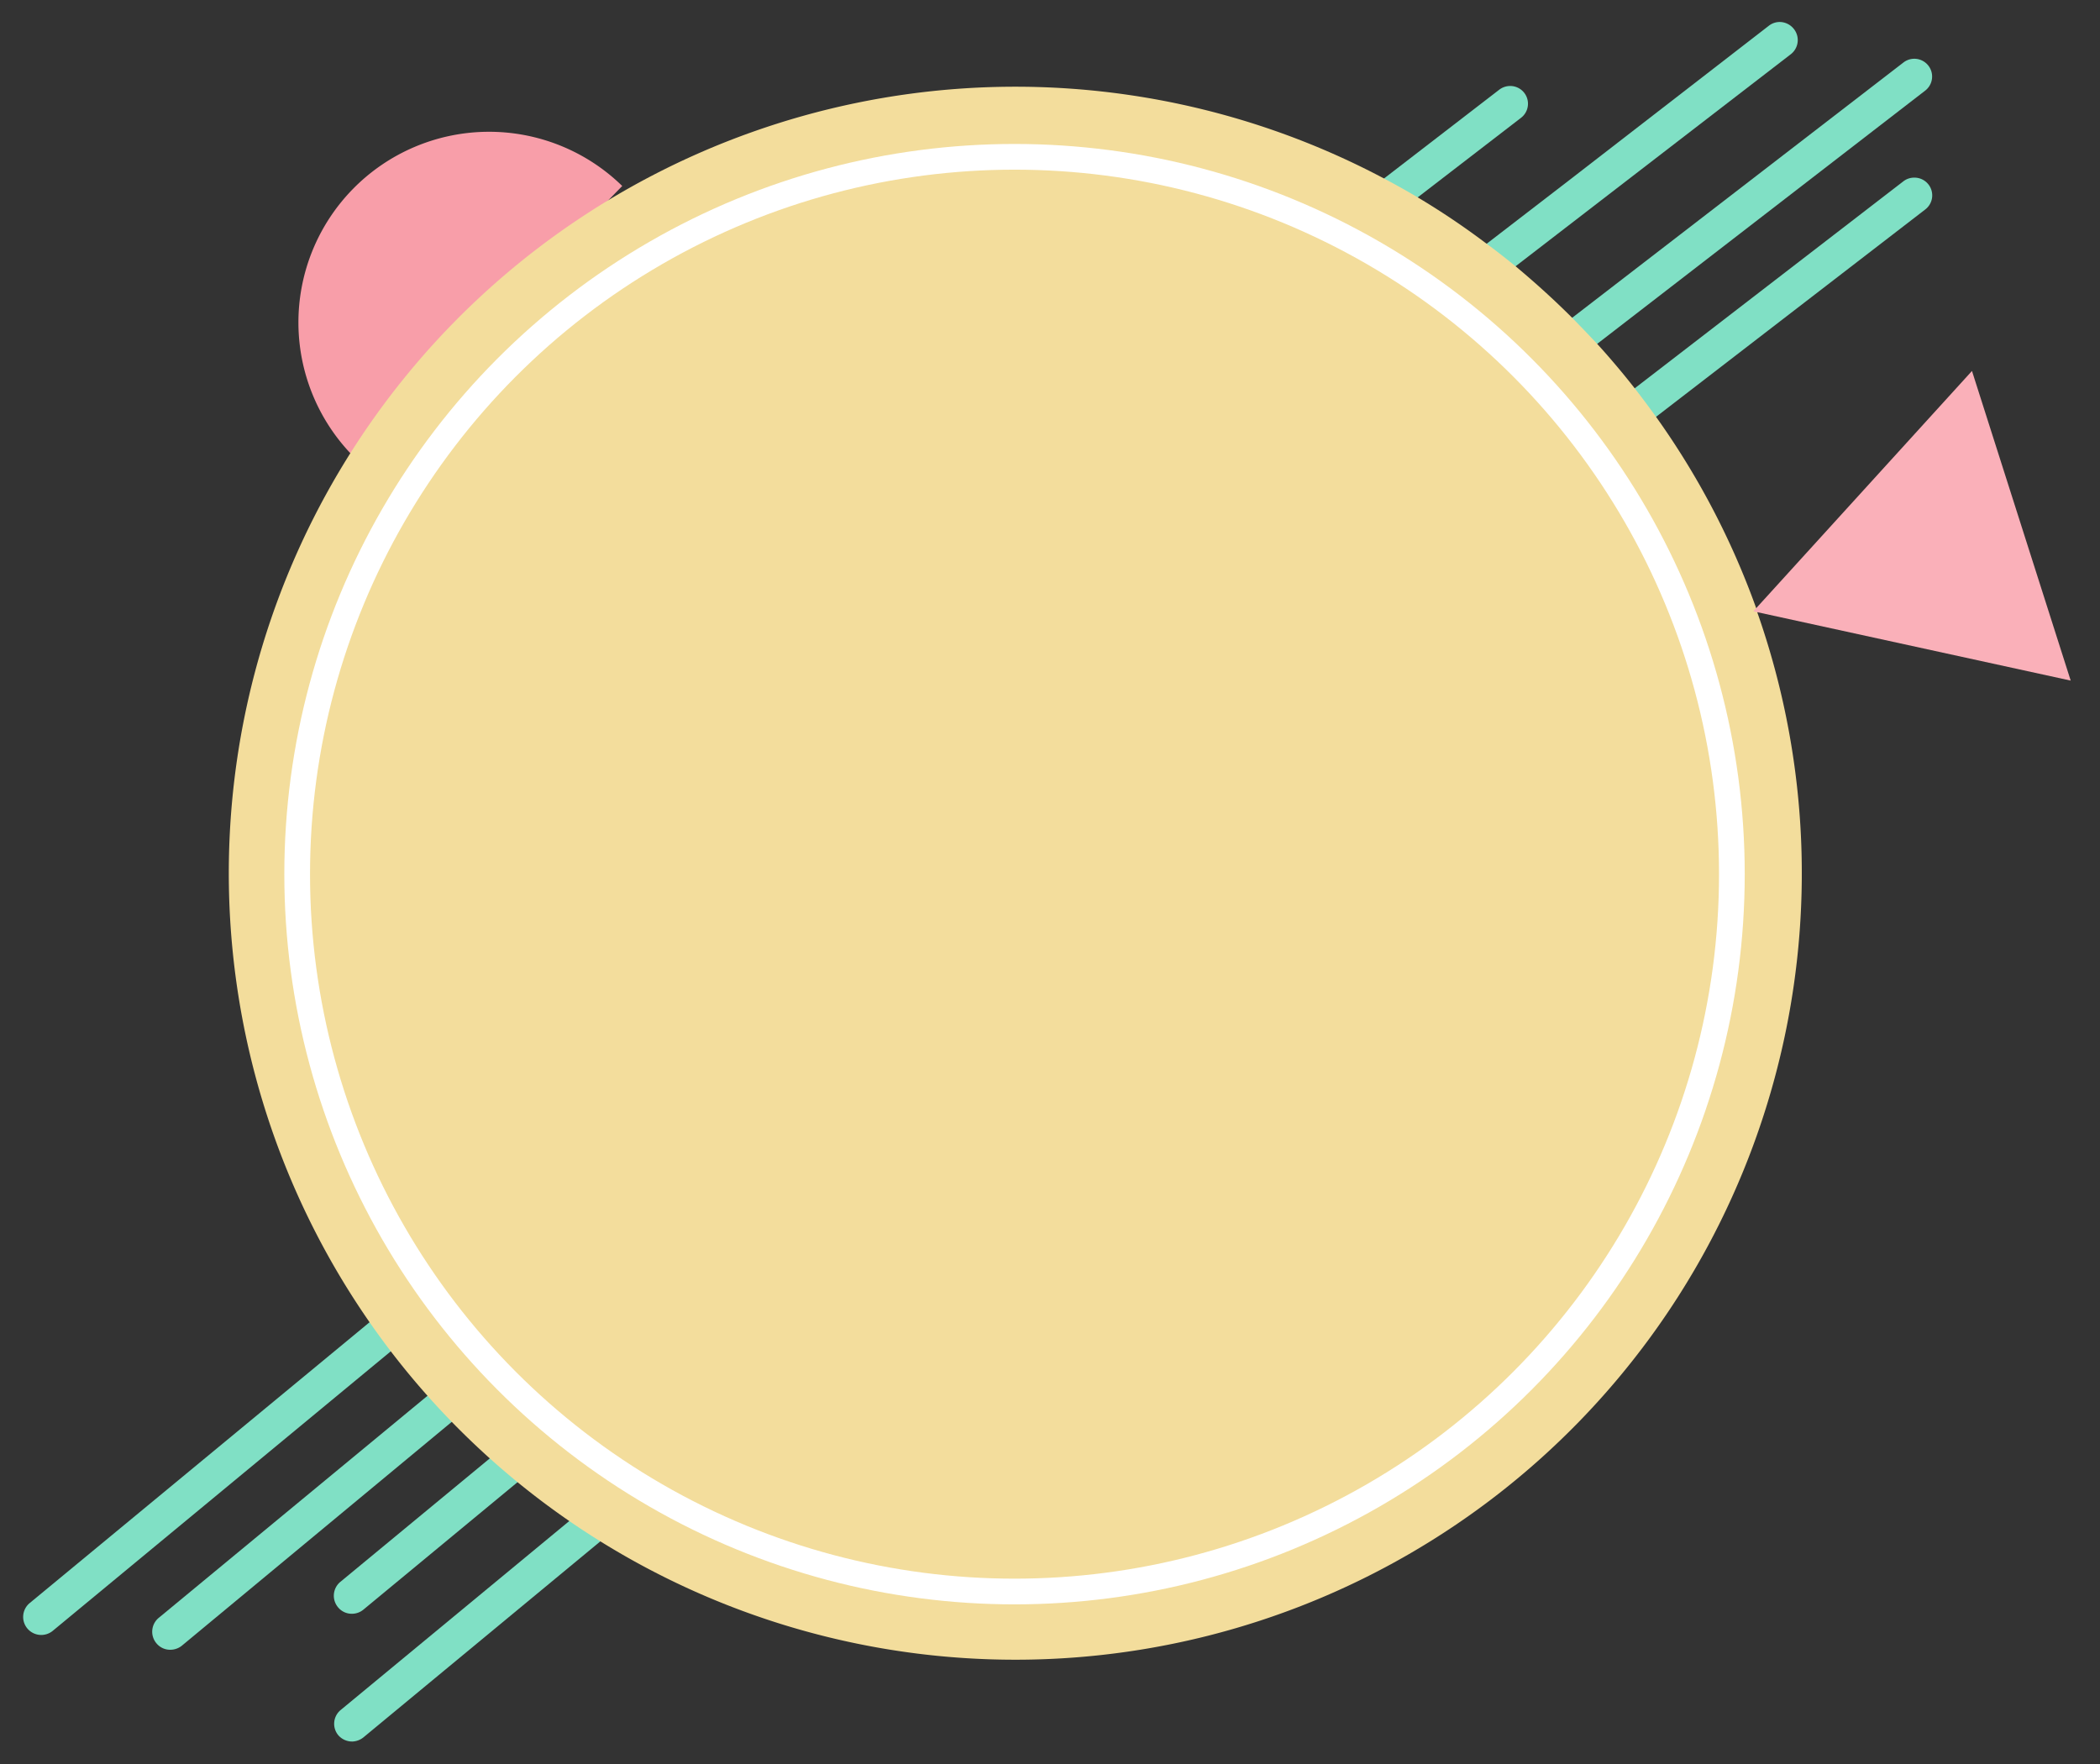 <svg id="Layer_1" data-name="Layer 1" xmlns="http://www.w3.org/2000/svg" viewBox="0 0 163.38 137.27"><rect x="0" y="0" width="163.38" height="137.27" fill="#333333" stroke="none"/><title>Artboard ۲frame</title><path d="M27.69,35.7A14.83,14.83,0,1,1,48.41,14.47" fill="#f89ea9"/><path d="M118.59,40.33l10.25-7.9L149.78,16.3a1.38,1.38,0,0,0-.85-2.48,1.37,1.37,0,0,0-.84.28L127.18,30.21,116.94,38.1Z" fill="#80e0c5"/><path d="M114,34.65l10.29-7.92L149.78,7.05a1.38,1.38,0,0,0-1.69-2.19L122.32,24.72l-10.35,8Z" fill="#80e0c5"/><path d="M139.31,4.23,124.37,15.74h0L113.78,23.9c-.79-.57-1.59-1.12-2.4-1.64L122.11,14,137.62,2a1.38,1.38,0,0,1,.84-.29,1.42,1.42,0,0,1,1.1.54A1.39,1.39,0,0,1,139.31,4.23Z" fill="#80e0c5"/><path d="M99.08,24l11.25-8.67,8-6.16a1.38,1.38,0,0,0-.85-2.48,1.4,1.4,0,0,0-.84.29l-8.93,6.88L96.14,22.8Z" fill="#80e0c5"/><path d="M61.35,104.23l-10,8.27L26.49,133.05a1.39,1.39,0,0,0-.18,1.94,1.42,1.42,0,0,0,1.12.5,1.47,1.47,0,0,0,.83-.31l25.07-20.74,10.07-8.32Z" fill="#80e0c5"/><path d="M61.35,94.25l-10,8.27L26.49,123.06a1.4,1.4,0,0,0-.18,2,1.38,1.38,0,0,0,1.12.49,1.4,1.4,0,0,0,.83-.31l25.07-20.73L63.4,96.14Z" fill="#80e0c5"/><path d="M47.22,97.05l-10,8.27L12.36,125.86a1.4,1.4,0,0,0-.18,2,1.38,1.38,0,0,0,1.12.49,1.45,1.45,0,0,0,.83-.3L39.2,107.26l10.07-8.32Z" fill="#80e0c5"/><path d="M37.18,95.9l-10,8.27L2.32,124.71a1.4,1.4,0,0,0-.18,2,1.41,1.41,0,0,0,1.95.18l25.07-20.73,10.07-8.32Z" fill="#80e0c5"/><path d="M136.75,47.63l-.12-.32a61,61,0,0,0-7.79-14.88c-.54-.75-1.09-1.49-1.66-2.22q-1.41-1.8-2.94-3.48-.94-1-1.92-2c-1.4-1.4-2.87-2.73-4.39-4h0c-.74-.6-1.48-1.19-2.25-1.75a58.67,58.67,0,0,0-5.34-3.6c-.86-.51-1.73-1-2.62-1.47a61.19,61.19,0,1,0,29,33.74ZM107.34,28.87c-.79-.57-1.59-1.12-2.4-1.64Z" fill="#f3dd9c"/><polygon points="136.41 47.56 153.42 28.86 161.1 52.95 136.41 47.56" fill="#fab0b9"/><circle cx="78.93" cy="68.01" r="55.81" fill="#f3dd9c" stroke="#fff" stroke-miterlimit="10" stroke-width="2"/></svg>
